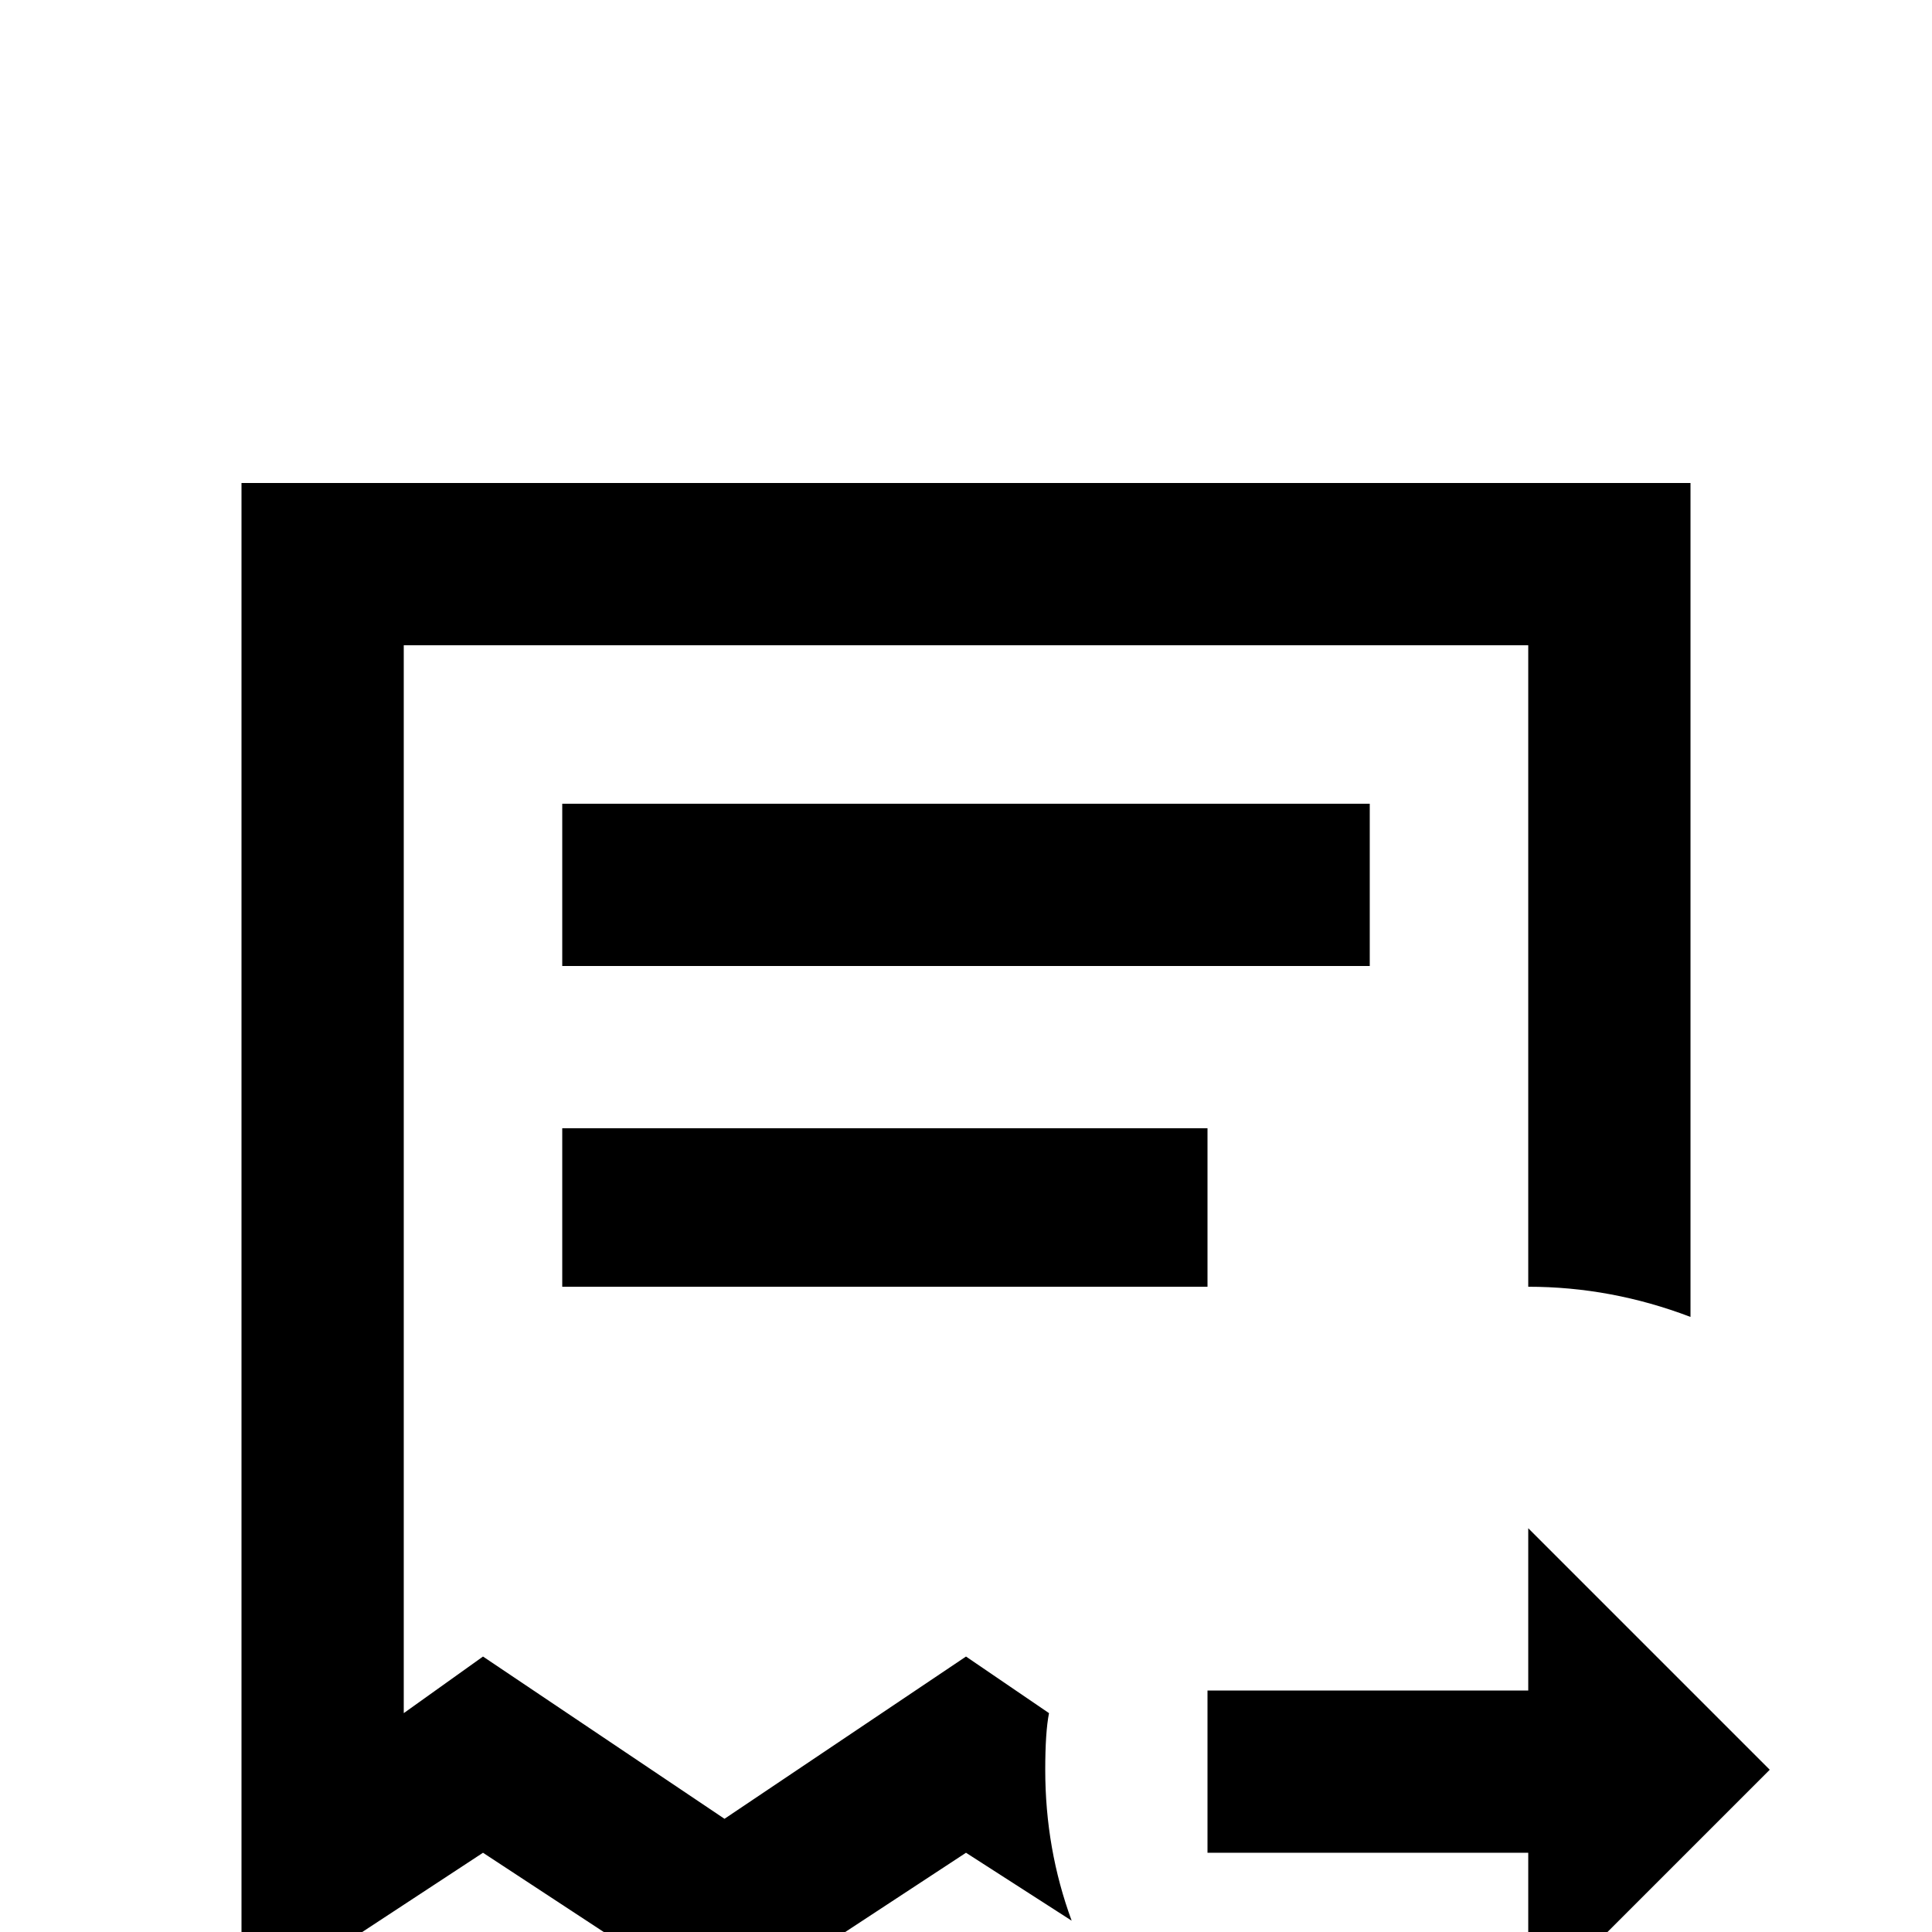<svg xmlns="http://www.w3.org/2000/svg" viewBox="0 -512 512 512">
	<path fill="#000000" d="M284 -3L256 -21L192 21L128 -21L64 21V-384H448V-163Q427 -171 405 -171V-341H107V-58L128 -73L192 -30L256 -73L278 -58Q277 -53 277 -43Q277 -22 284 -3ZM363 -299V-256H149V-299ZM320 -213V-171H149V-213ZM405 21V-21H320V-64H405V-107L469 -43Z"/>
</svg>